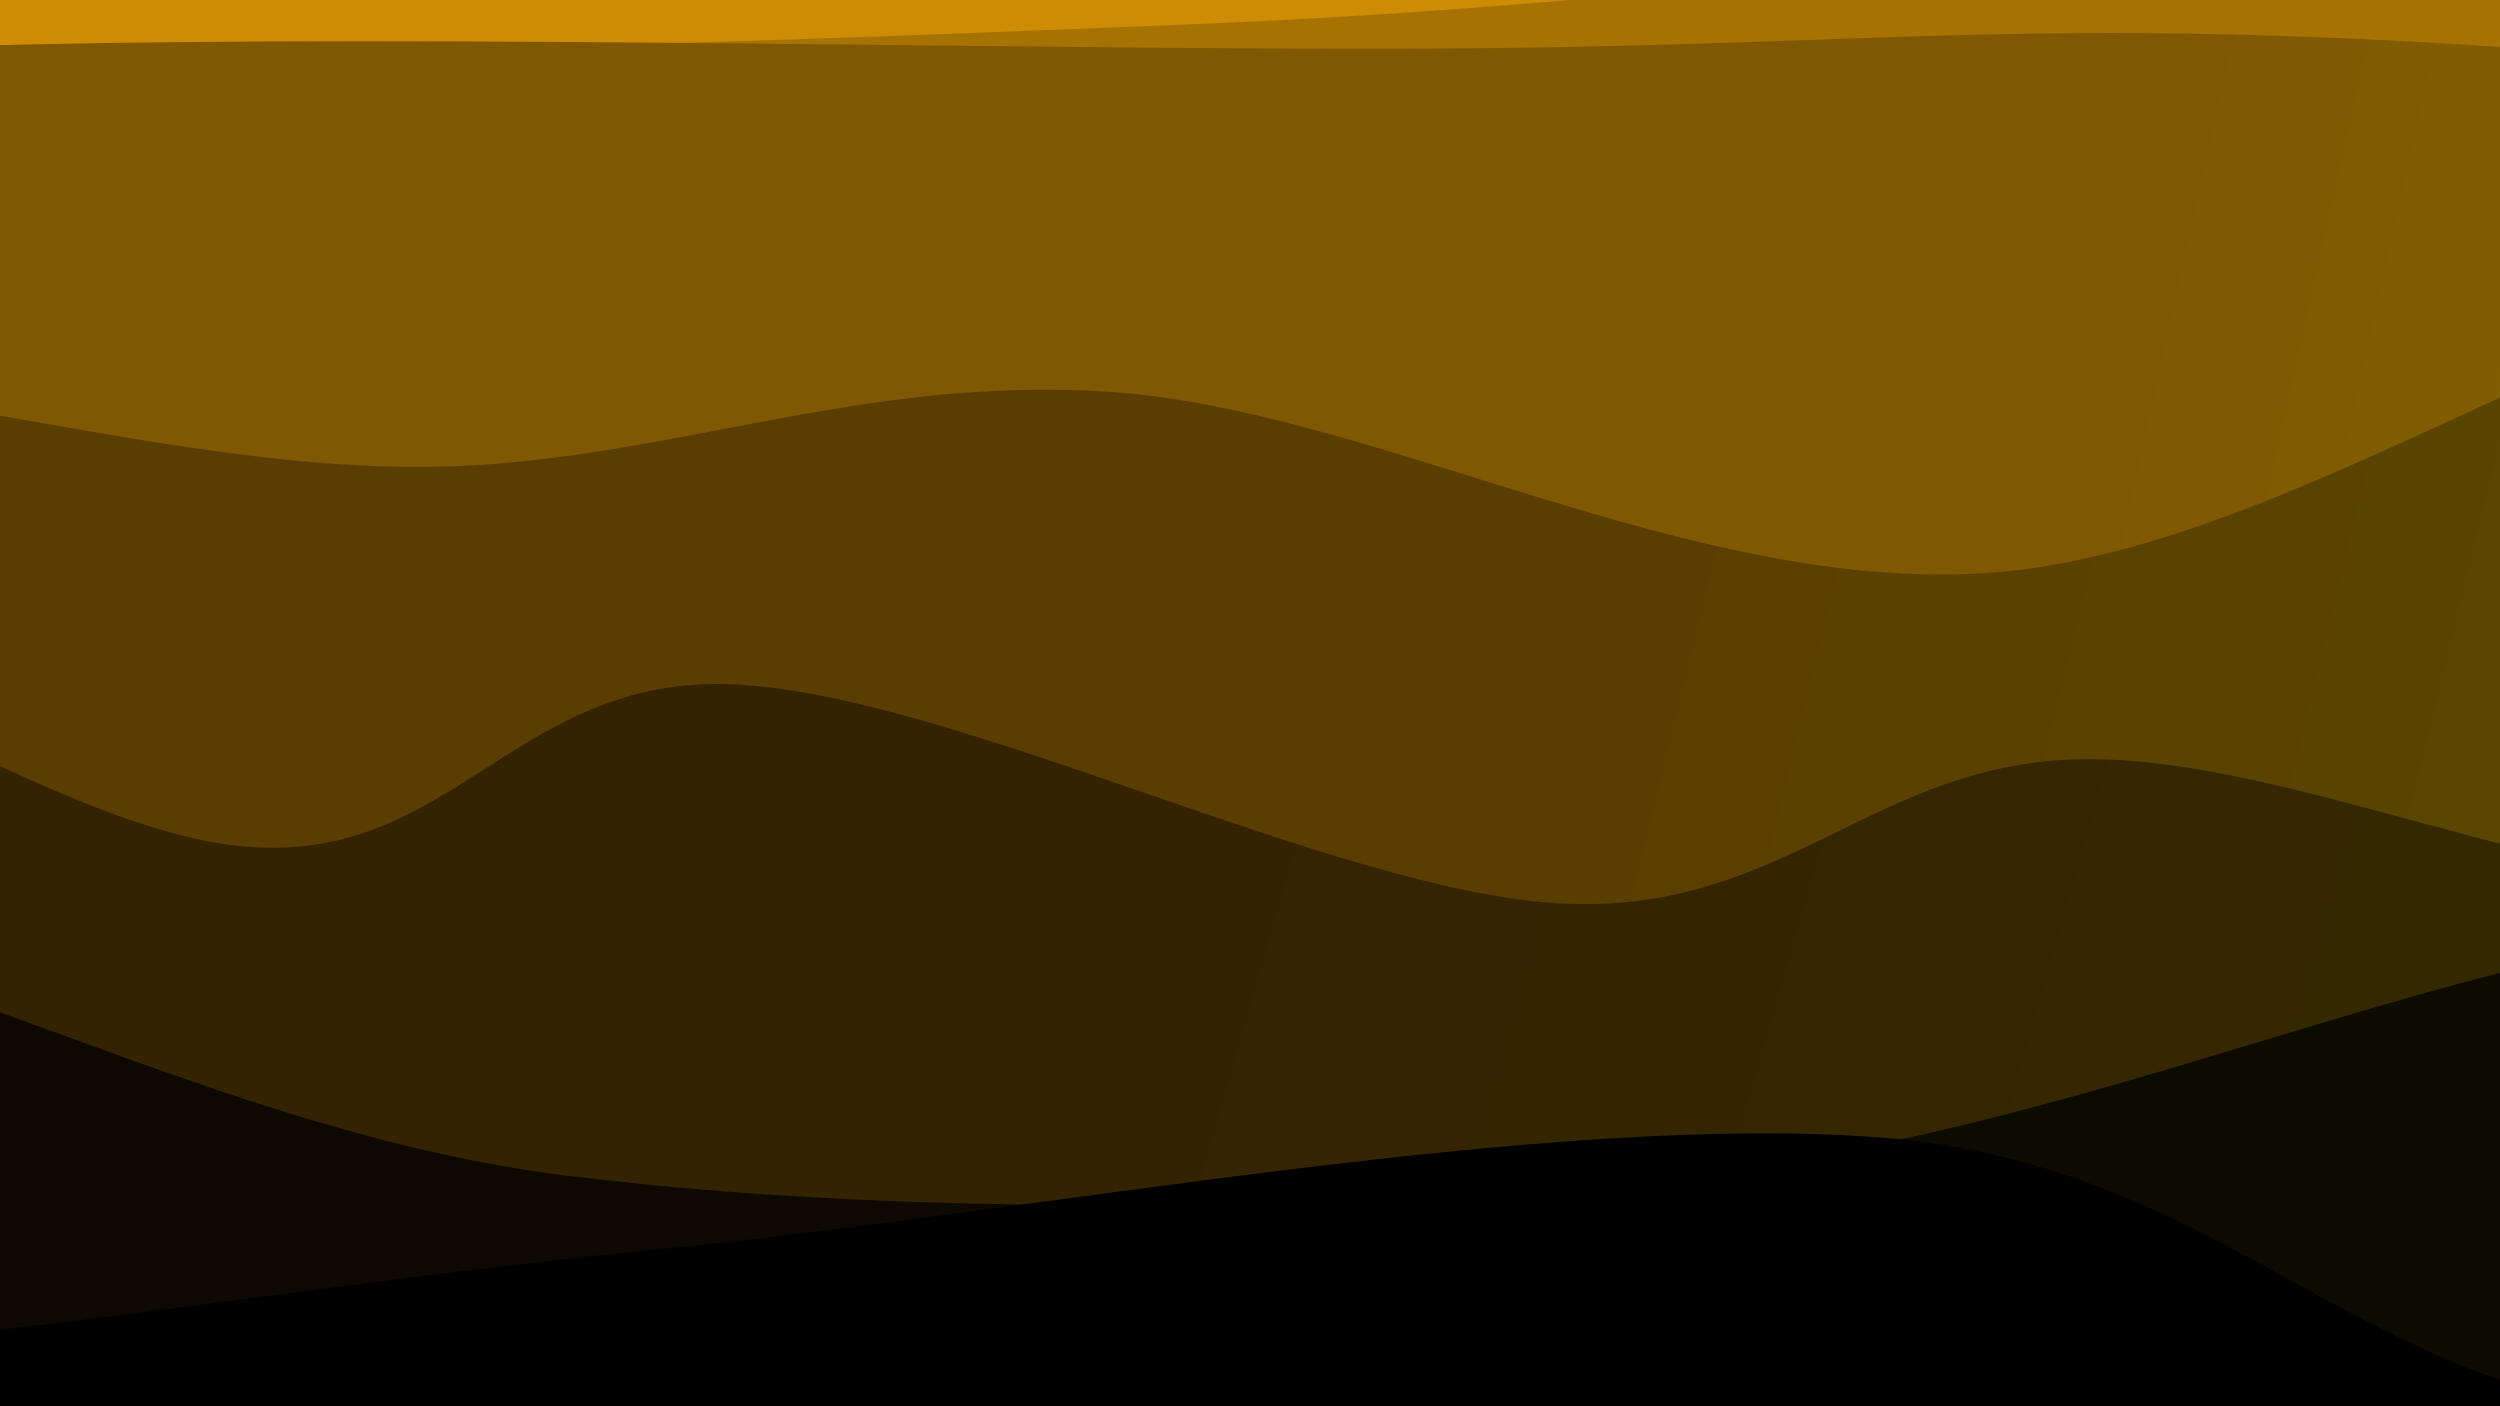 <svg xmlns="http://www.w3.org/2000/svg" version="1.1" xmlns:xlink="http://www.w3.org/1999/xlink" xmlns:svgjs="http://svgjs.dev/svgjs" viewBox="0 0 1920 1080"><rect width="1920" height="1080" fill="#f3cf04"></rect><g transform="matrix(7.04171909509728e-17,1.15,-1.15,7.04171909509728e-17,1567.377,-548.333)"><path d="M0,-1080C-3.508,-965.038,-17.733,-592.839,-21.045,-390.228C-24.357,-187.617,-29.039,-62.16,-19.871,135.669C-10.704,333.497,35.063,552.771,33.96,796.744C32.857,1040.717,-20.828,1372.297,-26.488,1599.506C-32.148,1826.716,-4.415,2066.584,0,2160L 1920 2160 L 1920 -1080 Z" fill="url(&quot;#SvgjsLinearGradient1036&quot;)"></path><path d="M192,-1080C197.544,-986.789,209.739,-737.506,225.266,-520.733C240.792,-303.959,282.259,-24.989,285.159,220.641C288.06,466.27,260.716,748.623,242.669,953.044C224.622,1157.465,185.324,1246.01,176.879,1447.169C168.434,1648.329,189.48,2041.195,192,2160L 1920 2160 L 1920 -1080 Z" fill="url(&quot;#SvgjsLinearGradient1037&quot;)"></path><path d="M384,-1080C392.844,-924.307,418.846,-421.46,437.061,-145.844C455.277,129.772,482.53,303.211,493.294,573.698C504.057,844.186,519.859,1212.699,501.643,1477.083C483.427,1741.466,403.607,2046.18,384,2160L 1920 2160 L 1920 -1080 Z" fill="url(&quot;#SvgjsLinearGradient1038&quot;)"></path><path d="M576,-1080C563.778,-934.795,513.787,-458.035,502.67,-208.772C491.553,40.491,508.243,142.668,509.3,415.577C510.357,688.485,497.895,1137.941,509.012,1428.678C520.128,1719.415,564.835,2038.113,576,2160L 1920 2160 L 1920 -1080 Z" fill="url(&quot;#SvgjsLinearGradient1039&quot;)"></path><path d="M768,-1080C748.84,-995.841,637.814,-760.721,653.039,-575.044C668.263,-389.367,845.1,-165.376,859.349,34.064C873.597,233.504,750.318,445.152,738.529,621.596C726.74,798.04,790.7,928.878,788.614,1092.728C786.528,1256.577,729.451,1426.813,726.016,1604.692C722.58,1782.571,761.003,2067.449,768,2160L 1920 2160 L 1920 -1080 Z" fill="url(&quot;#SvgjsLinearGradient1040&quot;)"></path><path d="M960,-1080C978.535,-986.899,1067.237,-696.622,1071.209,-521.392C1075.181,-346.163,982.352,-169.118,983.832,-28.625C985.313,111.869,1088.426,171.224,1080.091,321.568C1071.756,471.912,940.217,726.373,933.823,873.44C927.428,1020.506,1057.067,1061.397,1041.723,1203.966C1026.379,1346.535,855.379,1569.514,841.758,1728.853C828.138,1888.192,940.293,2088.142,960,2160L 1920 2160 L 1920 -1080 Z" fill="url(&quot;#SvgjsLinearGradient1041&quot;)"></path><path d="M1152,-1080C1142.213,-981.371,1075.643,-703.694,1093.28,-488.227C1110.917,-272.761,1229.72,-32.724,1257.821,212.8C1285.921,458.324,1291.042,749.357,1261.883,984.915C1232.724,1220.473,1101.181,1430.301,1082.867,1626.148C1064.553,1821.996,1140.478,2071.025,1152,2160L 1920 2160 L 1920 -1080 Z" fill="url(&quot;#SvgjsLinearGradient1042&quot;)"></path><path d="M1344,-1080C1356.665,-967.855,1437.863,-604.439,1419.99,-407.13C1402.118,-209.821,1254.97,-117.231,1236.764,103.852C1218.557,324.936,1286.416,670.983,1310.75,919.37C1335.085,1167.757,1377.23,1387.402,1382.772,1594.174C1388.314,1800.946,1350.462,2065.696,1344,2160L 1920 2160 L 1920 -1080 Z" fill="url(&quot;#SvgjsLinearGradient1043&quot;)"></path><path d="M1536,-1080C1517.211,-985.628,1415.453,-728.397,1423.268,-513.769C1431.083,-299.141,1549.709,-43.144,1582.889,207.769C1616.069,458.681,1620.152,779.651,1622.347,991.704C1624.542,1203.758,1610.449,1285.373,1596.058,1480.089C1581.667,1674.805,1546.01,2046.682,1536,2160L 1920 2160 L 1920 -1080 Z" fill="url(&quot;#SvgjsLinearGradient1044&quot;)"></path><path d="M1728,-1080C1710.331,-998.243,1625.162,-772.464,1621.988,-589.457C1618.813,-406.451,1689.758,-177.504,1708.953,18.041C1728.149,213.587,1739.748,392.82,1737.161,583.817C1734.574,774.815,1682.289,981.851,1693.429,1164.028C1704.569,1346.206,1798.24,1510.886,1804.002,1676.882C1809.763,1842.877,1740.667,2079.48,1728,2160L 1920 2160 L 1920 -1080 Z" fill="url(&quot;#SvgjsLinearGradient1045&quot;)"></path></g><defs><linearGradient x1="0.1" y1="0" x2="0" y2="1" id="SvgjsLinearGradient1036"><stop stop-color="#f3cf04" offset="0"></stop><stop stop-color="#f3a704" offset="0"></stop></linearGradient><linearGradient x1="0.1" y1="0" x2="0" y2="1" id="SvgjsLinearGradient1037"><stop stop-color="#cdae03" offset="0"></stop><stop stop-color="#cd8c03" offset="0.1"></stop></linearGradient><linearGradient x1="0.1" y1="0" x2="0" y2="1" id="SvgjsLinearGradient1038"><stop stop-color="#a68e03" offset="0"></stop><stop stop-color="#a67303" offset="0.2"></stop></linearGradient><linearGradient x1="0.1" y1="0" x2="0" y2="1" id="SvgjsLinearGradient1039"><stop stop-color="#806d02" offset="0"></stop><stop stop-color="#805802" offset="0.3"></stop></linearGradient><linearGradient x1="0.1" y1="0" x2="0" y2="1" id="SvgjsLinearGradient1040"><stop stop-color="#5a4d01" offset="0"></stop><stop stop-color="#5a3e01" offset="0.4"></stop></linearGradient><linearGradient x1="0.1" y1="0" x2="0" y2="1" id="SvgjsLinearGradient1041"><stop stop-color="#342c01" offset="0"></stop><stop stop-color="#342301" offset="0.5"></stop></linearGradient><linearGradient x1="0.1" y1="0" x2="0" y2="1" id="SvgjsLinearGradient1042"><stop stop-color="#0d0b00" offset="0"></stop><stop stop-color="#0d0900" offset="0.6"></stop></linearGradient><linearGradient x1="0.1" y1="0" x2="0" y2="1" id="SvgjsLinearGradient1043"><stop stop-color="#000000" offset="0"></stop><stop stop-color="#000000" offset="0.7"></stop></linearGradient><linearGradient x1="0.1" y1="0" x2="0" y2="1" id="SvgjsLinearGradient1044"><stop stop-color="#000000" offset="0"></stop><stop stop-color="#000000" offset="0.8"></stop></linearGradient><linearGradient x1="0.1" y1="0" x2="0" y2="1" id="SvgjsLinearGradient1045"><stop stop-color="#000000" offset="0"></stop><stop stop-color="#000000" offset="0.9"></stop></linearGradient></defs></svg>